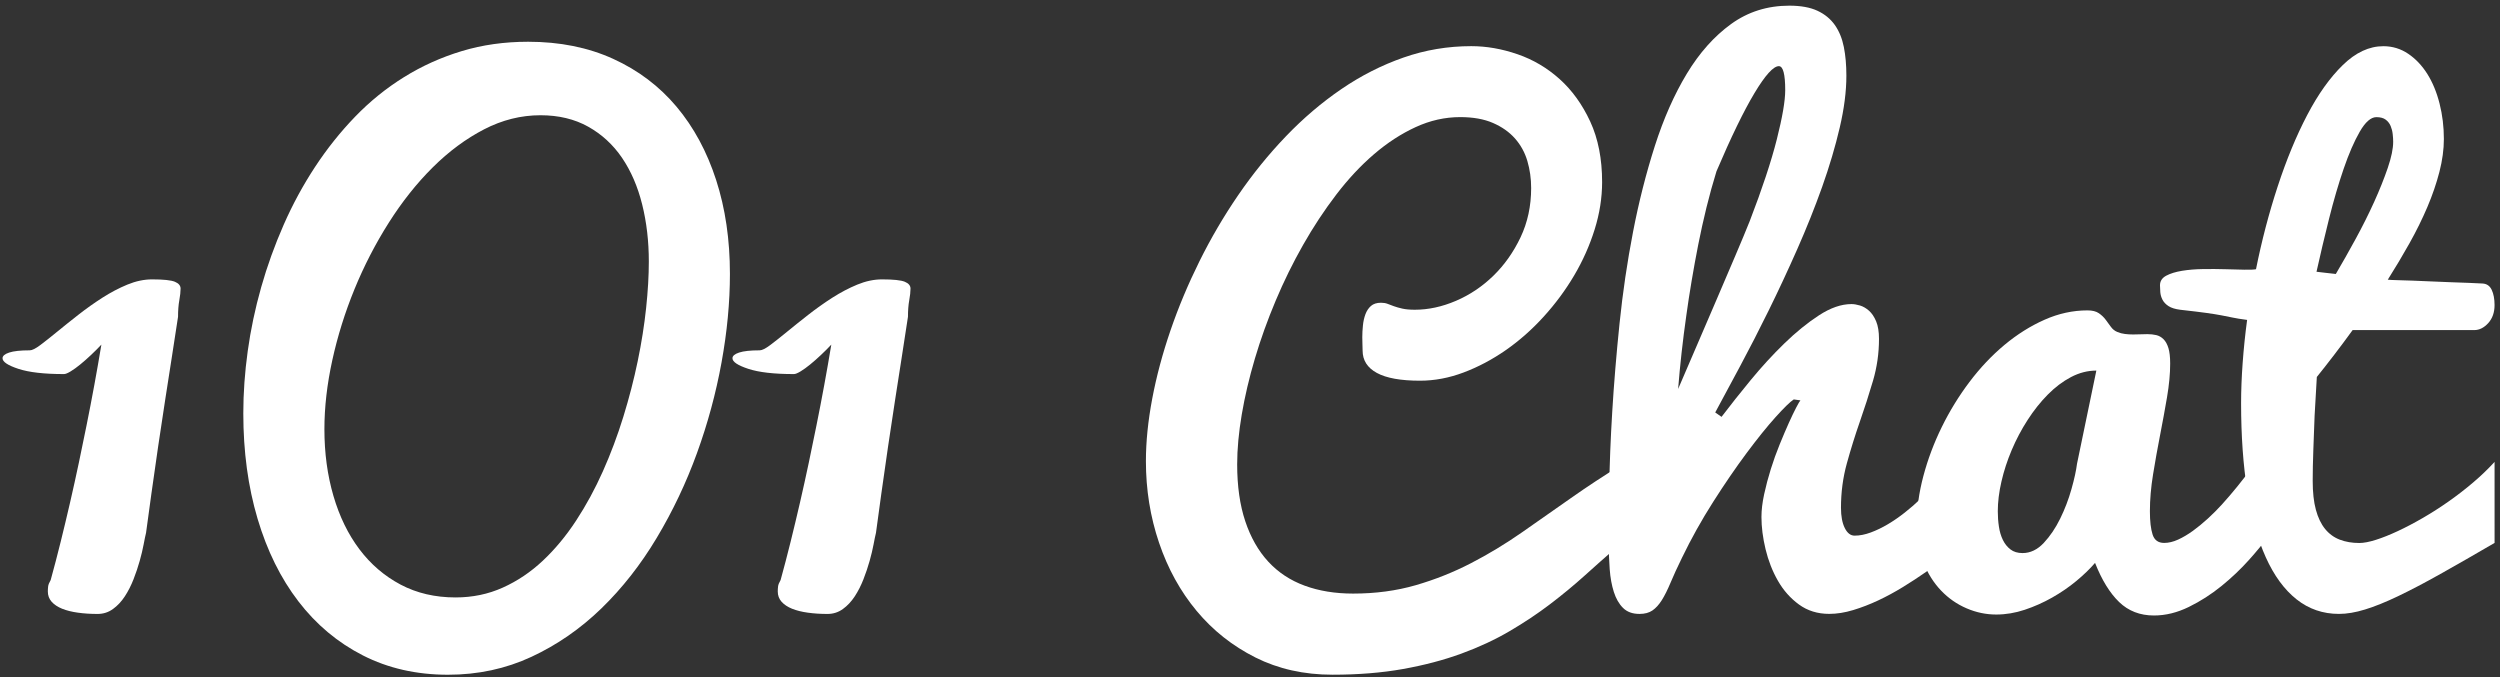<?xml version="1.0" encoding="utf-8"?>
<!-- Generator: Adobe Illustrator 16.0.0, SVG Export Plug-In . SVG Version: 6.00 Build 0)  -->
<!DOCTYPE svg PUBLIC "-//W3C//DTD SVG 1.1//EN" "http://www.w3.org/Graphics/SVG/1.1/DTD/svg11.dtd">
<svg version="1.1" id="Layer_1" xmlns="http://www.w3.org/2000/svg" xmlns:xlink="http://www.w3.org/1999/xlink" x="0px" y="0px"
	 width="192.656px" height="52.189px" viewBox="0 0 192.656 52.189" enable-background="new 0 0 192.656 52.189"
	 xml:space="preserve">
<rect x="0" y="0" width="192.656" height="52.189" fill="#333333" stroke="none"/>
<g>
	<path fill="#FFFFFF" d="M7.813,26.557c-0.244,0.261-0.509,0.525-0.793,0.793c-0.285,0.27-0.562,0.514-0.83,0.732
		c-0.269,0.221-0.517,0.399-0.745,0.537c-0.228,0.139-0.399,0.208-0.513,0.208c-1.53,0-2.702-0.134-3.516-0.403
		c-0.814-0.268-1.221-0.54-1.221-0.817c0-0.179,0.171-0.325,0.513-0.439c0.342-0.113,0.871-0.171,1.587-0.171
		c0.179,0,0.447-0.135,0.806-0.402c0.358-0.27,0.785-0.606,1.282-1.014c0.496-0.406,1.045-0.846,1.648-1.318
		c0.602-0.472,1.221-0.911,1.855-1.318c0.635-0.406,1.277-0.744,1.929-1.014c0.651-0.268,1.286-0.402,1.904-0.402
		c0.879,0,1.465,0.061,1.758,0.184c0.293,0.121,0.439,0.297,0.439,0.524c0,0.244-0.033,0.546-0.098,0.903
		c-0.065,0.358-0.098,0.781-0.098,1.27c-0.179,1.172-0.342,2.23-0.488,3.174c-0.146,0.944-0.313,2.014-0.5,3.211
		c-0.188,1.195-0.371,2.408-0.549,3.637c-0.179,1.229-0.35,2.426-0.513,3.59c-0.163,1.163-0.301,2.177-0.415,3.039
		c-0.049,0.195-0.11,0.488-0.183,0.879s-0.175,0.818-0.305,1.281c-0.13,0.465-0.289,0.937-0.476,1.416
		c-0.188,0.48-0.411,0.92-0.671,1.318c-0.261,0.399-0.566,0.725-0.916,0.977c-0.35,0.253-0.745,0.379-1.184,0.379
		c-0.537,0-1.042-0.032-1.514-0.098c-0.472-0.064-0.879-0.167-1.221-0.305c-0.342-0.139-0.61-0.318-0.806-0.537
		c-0.195-0.221-0.293-0.484-0.293-0.794c0-0.13,0.008-0.26,0.024-0.391c0.016-0.13,0.081-0.293,0.195-0.488
		c0.26-0.943,0.517-1.925,0.769-2.942c0.252-1.017,0.496-2.038,0.732-3.063c0.236-1.025,0.459-2.038,0.671-3.04
		c0.211-1,0.407-1.948,0.586-2.844C7.088,30.708,7.471,28.625,7.813,26.557z"/>
	<path fill="#FFFFFF" d="M34.521,51.997c-2.425,0-4.61-0.497-6.555-1.489c-1.945-0.993-3.601-2.38-4.968-4.163
		c-1.367-1.781-2.417-3.906-3.149-6.371c-0.732-2.467-1.099-5.172-1.099-8.118c0-1.563,0.114-3.165,0.342-4.81
		c0.228-1.644,0.574-3.283,1.038-4.92c0.464-1.635,1.042-3.238,1.733-4.809c0.691-1.571,1.497-3.056,2.417-4.456
		c0.919-1.399,1.949-2.689,3.088-3.87c1.139-1.18,2.396-2.197,3.772-3.051c1.375-0.855,2.856-1.522,4.443-2.002
		c1.587-0.48,3.292-0.721,5.115-0.721c2.441,0,4.626,0.439,6.555,1.318s3.556,2.108,4.883,3.687
		c1.326,1.579,2.344,3.463,3.052,5.651c0.708,2.189,1.062,4.603,1.062,7.239c0,2.182-0.216,4.456-0.647,6.823
		c-0.432,2.369-1.062,4.696-1.892,6.982c-0.83,2.287-1.864,4.465-3.101,6.531c-1.237,2.067-2.661,3.882-4.272,5.444
		s-3.406,2.804-5.383,3.724C38.977,51.537,36.833,51.997,34.521,51.997z M35.107,46.04c1.302,0,2.515-0.252,3.638-0.757
		c1.123-0.504,2.152-1.196,3.088-2.075c0.936-0.879,1.79-1.908,2.563-3.088c0.773-1.181,1.46-2.445,2.063-3.797
		c0.602-1.351,1.127-2.75,1.575-4.199c0.447-1.448,0.818-2.881,1.111-4.297s0.508-2.779,0.647-4.09
		C49.931,22.427,50,21.235,50,20.161c0-1.563-0.171-3.031-0.513-4.406c-0.342-1.376-0.859-2.572-1.55-3.59
		c-0.692-1.017-1.563-1.818-2.612-2.404S43.05,8.881,41.65,8.881c-1.498,0-2.946,0.362-4.346,1.086
		c-1.4,0.725-2.718,1.701-3.955,2.93c-1.237,1.229-2.368,2.653-3.394,4.273c-1.025,1.619-1.904,3.324-2.637,5.114
		c-0.732,1.791-1.302,3.613-1.709,5.469c-0.407,1.855-0.61,3.63-0.61,5.322c0,1.84,0.232,3.552,0.696,5.14
		c0.464,1.586,1.131,2.958,2.002,4.113c0.871,1.156,1.929,2.063,3.174,2.723C32.117,45.709,33.528,46.04,35.107,46.04z"/>
	<path fill="#FFFFFF" d="M64.063,26.557c-0.244,0.261-0.509,0.525-0.793,0.793c-0.285,0.27-0.562,0.514-0.83,0.732
		c-0.269,0.221-0.517,0.399-0.745,0.537c-0.228,0.139-0.399,0.208-0.513,0.208c-1.53,0-2.702-0.134-3.516-0.403
		c-0.814-0.268-1.221-0.54-1.221-0.817c0-0.179,0.171-0.325,0.513-0.439c0.342-0.113,0.871-0.171,1.587-0.171
		c0.179,0,0.447-0.135,0.806-0.402c0.358-0.27,0.785-0.606,1.282-1.014c0.496-0.406,1.045-0.846,1.648-1.318
		c0.602-0.472,1.221-0.911,1.855-1.318c0.635-0.406,1.277-0.744,1.929-1.014c0.651-0.268,1.286-0.402,1.904-0.402
		c0.879,0,1.465,0.061,1.758,0.184c0.293,0.121,0.439,0.297,0.439,0.524c0,0.244-0.033,0.546-0.098,0.903
		c-0.065,0.358-0.098,0.781-0.098,1.27c-0.179,1.172-0.342,2.23-0.488,3.174c-0.146,0.944-0.313,2.014-0.5,3.211
		c-0.188,1.195-0.371,2.408-0.549,3.637c-0.179,1.229-0.35,2.426-0.513,3.59c-0.163,1.163-0.301,2.177-0.415,3.039
		c-0.049,0.195-0.11,0.488-0.183,0.879s-0.175,0.818-0.305,1.281c-0.13,0.465-0.289,0.937-0.476,1.416
		c-0.188,0.48-0.411,0.92-0.671,1.318c-0.261,0.399-0.566,0.725-0.916,0.977c-0.35,0.253-0.745,0.379-1.184,0.379
		c-0.537,0-1.042-0.032-1.514-0.098c-0.472-0.064-0.879-0.167-1.221-0.305c-0.342-0.139-0.61-0.318-0.806-0.537
		c-0.195-0.221-0.293-0.484-0.293-0.794c0-0.13,0.008-0.26,0.024-0.391c0.016-0.13,0.081-0.293,0.195-0.488
		c0.26-0.943,0.517-1.925,0.769-2.942c0.252-1.017,0.496-2.038,0.732-3.063c0.236-1.025,0.459-2.038,0.671-3.04
		c0.211-1,0.407-1.948,0.586-2.844C63.338,30.708,63.721,28.625,64.063,26.557z"/>
	<path fill="#FFFFFF" d="M129.077,39.057c-0.798,0.342-1.571,0.793-2.319,1.355c-0.749,0.561-1.506,1.176-2.271,1.843
		c-0.765,0.668-1.559,1.371-2.38,2.112c-0.822,0.74-1.709,1.473-2.661,2.197c-0.952,0.724-1.99,1.416-3.113,2.074
		c-1.123,0.66-2.364,1.237-3.723,1.734c-1.359,0.496-2.856,0.891-4.492,1.184s-3.447,0.439-5.432,0.439
		c-2.197,0-4.179-0.443-5.945-1.33c-1.766-0.888-3.276-2.084-4.529-3.59c-1.253-1.505-2.218-3.255-2.893-5.248
		c-0.676-1.994-1.013-4.09-1.013-6.287c0-1.497,0.163-3.104,0.488-4.822c0.325-1.717,0.793-3.467,1.404-5.248
		c0.61-1.783,1.355-3.561,2.234-5.335c0.879-1.773,1.875-3.475,2.991-5.103c1.115-1.627,2.339-3.137,3.674-4.529
		c1.334-1.391,2.759-2.604,4.272-3.637c1.514-1.034,3.108-1.844,4.785-2.43c1.676-0.586,3.418-0.879,5.225-0.879
		c1.172,0,2.36,0.207,3.564,0.623c1.204,0.414,2.287,1.054,3.247,1.916c0.96,0.863,1.746,1.953,2.356,3.271s0.916,2.873,0.916,4.663
		c0,1.205-0.191,2.421-0.574,3.649c-0.383,1.229-0.908,2.409-1.575,3.541c-0.667,1.131-1.453,2.193-2.356,3.186
		c-0.903,0.993-1.876,1.852-2.917,2.576c-1.042,0.724-2.124,1.298-3.247,1.721c-1.123,0.424-2.246,0.635-3.369,0.635
		c-1.481,0-2.588-0.199-3.32-0.598c-0.732-0.399-1.099-0.973-1.099-1.722c0-0.13-0.004-0.284-0.012-0.464
		c-0.008-0.179-0.012-0.366-0.012-0.562c0-0.293,0.016-0.599,0.049-0.915c0.032-0.318,0.098-0.606,0.195-0.867
		c0.098-0.26,0.24-0.472,0.427-0.635c0.187-0.162,0.443-0.244,0.769-0.244c0.195,0,0.366,0.028,0.513,0.086
		c0.146,0.057,0.309,0.118,0.488,0.183c0.179,0.065,0.395,0.126,0.647,0.183c0.252,0.058,0.574,0.086,0.964,0.086
		c1.042,0,2.095-0.228,3.162-0.684c1.066-0.455,2.026-1.099,2.881-1.929s1.554-1.819,2.1-2.966c0.545-1.148,0.818-2.413,0.818-3.797
		c0-0.732-0.098-1.428-0.293-2.088c-0.195-0.658-0.513-1.236-0.952-1.732c-0.439-0.497-1.005-0.896-1.697-1.197
		c-0.692-0.301-1.534-0.451-2.527-0.451c-1.172,0-2.315,0.256-3.43,0.77c-1.115,0.512-2.185,1.208-3.21,2.087
		s-1.998,1.921-2.917,3.125c-0.92,1.205-1.77,2.494-2.551,3.87c-0.781,1.375-1.485,2.807-2.112,4.297
		c-0.627,1.488-1.16,2.975-1.599,4.455c-0.439,1.481-0.777,2.918-1.013,4.309c-0.236,1.393-0.354,2.674-0.354,3.846
		c0,1.677,0.208,3.137,0.623,4.383c0.415,1.244,1.005,2.282,1.77,3.112c0.765,0.83,1.701,1.449,2.808,1.855
		c1.106,0.407,2.352,0.61,3.735,0.61c1.725,0,3.333-0.216,4.822-0.646c1.489-0.432,2.909-0.997,4.26-1.697
		c1.351-0.699,2.657-1.489,3.918-2.368c1.261-0.879,2.522-1.762,3.784-2.649c1.261-0.887,2.547-1.732,3.857-2.539
		c1.31-0.805,2.698-1.484,4.163-2.038V39.057z"/>
	<path fill="#FFFFFF" d="M132.666,32.124c0.667-0.879,1.416-1.822,2.246-2.832c0.83-1.009,1.692-1.949,2.588-2.82
		c0.895-0.87,1.786-1.595,2.674-2.172c0.887-0.578,1.721-0.867,2.502-0.867c0.195,0,0.415,0.037,0.659,0.109
		c0.244,0.074,0.476,0.208,0.696,0.403c0.219,0.195,0.402,0.468,0.549,0.817c0.146,0.351,0.22,0.803,0.22,1.355
		c0,1.107-0.155,2.186-0.464,3.234c-0.31,1.051-0.646,2.1-1.014,3.15c-0.365,1.049-0.699,2.12-1,3.21
		c-0.302,1.091-0.452,2.23-0.452,3.418c0,0.651,0.098,1.172,0.293,1.563s0.447,0.586,0.757,0.586c0.391,0,0.806-0.081,1.245-0.244
		c0.439-0.162,0.879-0.374,1.318-0.635c0.439-0.26,0.87-0.558,1.294-0.892c0.423-0.333,0.822-0.679,1.196-1.037
		c0.896-0.83,1.774-1.773,2.637-2.832l0.415,6.494c-0.293,0.229-0.664,0.513-1.111,0.854s-0.943,0.704-1.488,1.087
		c-0.546,0.382-1.136,0.769-1.771,1.159s-1.274,0.736-1.917,1.038c-0.643,0.301-1.285,0.549-1.928,0.744
		c-0.644,0.195-1.258,0.293-1.844,0.293c-0.896,0-1.672-0.24-2.332-0.721c-0.658-0.479-1.2-1.09-1.623-1.83
		c-0.424-0.741-0.74-1.551-0.952-2.43s-0.317-1.709-0.317-2.49c0-0.521,0.068-1.103,0.207-1.746c0.139-0.643,0.31-1.289,0.514-1.94
		c0.203-0.65,0.431-1.285,0.684-1.904c0.252-0.618,0.488-1.172,0.707-1.66c0.221-0.488,0.411-0.887,0.574-1.196
		c0.162-0.309,0.269-0.488,0.317-0.537l-0.513-0.073c-0.277,0.18-0.744,0.635-1.404,1.367c-0.658,0.732-1.403,1.656-2.233,2.771
		c-0.83,1.115-1.688,2.369-2.575,3.76c-0.888,1.393-1.689,2.829-2.405,4.31c-0.358,0.732-0.651,1.371-0.879,1.917
		c-0.228,0.545-0.452,0.992-0.671,1.342c-0.221,0.351-0.461,0.615-0.721,0.794c-0.261,0.18-0.594,0.269-1.001,0.269
		c-0.537,0-0.96-0.154-1.27-0.464c-0.31-0.309-0.545-0.72-0.708-1.233c-0.163-0.512-0.269-1.094-0.317-1.745
		c-0.049-0.65-0.073-1.318-0.073-2.002c0-1.09,0.012-2.519,0.037-4.284c0.024-1.767,0.102-3.724,0.232-5.872
		c0.13-2.148,0.317-4.41,0.562-6.787c0.244-2.376,0.59-4.724,1.038-7.044c0.447-2.318,1.009-4.532,1.685-6.641
		c0.675-2.107,1.496-3.963,2.465-5.566c0.969-1.603,2.104-2.876,3.406-3.82c1.302-0.943,2.799-1.416,4.492-1.416
		c0.879,0,1.6,0.131,2.16,0.391c0.563,0.261,1.01,0.627,1.344,1.099c0.333,0.473,0.564,1.038,0.695,1.696
		c0.13,0.66,0.195,1.396,0.195,2.21c0,1.205-0.171,2.539-0.513,4.004s-0.794,2.987-1.354,4.565
		c-0.563,1.579-1.201,3.178-1.917,4.797c-0.716,1.62-1.448,3.19-2.197,4.713c-0.749,1.521-1.485,2.958-2.21,4.309
		c-0.725,1.352-1.363,2.539-1.916,3.564L132.666,32.124z M134.839,17.036c0.96-2.49,1.655-4.59,2.087-6.299s0.647-2.97,0.647-3.784
		c0-1.236-0.163-1.855-0.488-1.855c-0.423,0-1.05,0.692-1.88,2.075c-0.83,1.384-1.807,3.394-2.93,6.03
		c-0.277,0.896-0.533,1.823-0.77,2.783c-0.236,0.961-0.447,1.917-0.635,2.868c-0.188,0.953-0.357,1.889-0.512,2.809
		c-0.155,0.919-0.289,1.794-0.403,2.624c-0.276,1.938-0.488,3.833-0.635,5.688c0.439-1.025,0.919-2.14,1.44-3.345
		c0.521-1.204,1.033-2.396,1.538-3.577c0.505-1.18,0.98-2.295,1.429-3.344C134.176,18.659,134.546,17.768,134.839,17.036z"/>
	<path fill="#FFFFFF" d="M174.805,41.328c-0.375,0.521-0.875,1.132-1.502,1.831c-0.627,0.7-1.33,1.367-2.111,2.002
		s-1.619,1.172-2.515,1.611s-1.79,0.659-2.686,0.659c-1.074,0-1.97-0.346-2.686-1.038c-0.716-0.691-1.335-1.696-1.855-3.015
		c-0.391,0.456-0.871,0.92-1.44,1.392c-0.57,0.473-1.192,0.899-1.867,1.281c-0.676,0.383-1.38,0.696-2.112,0.94
		s-1.465,0.366-2.197,0.366c-0.781,0-1.542-0.158-2.282-0.477c-0.741-0.316-1.396-0.772-1.966-1.367
		c-0.569-0.594-1.025-1.318-1.367-2.172c-0.342-0.855-0.513-1.819-0.513-2.894c0-1.221,0.171-2.474,0.513-3.76
		c0.342-1.285,0.813-2.543,1.416-3.772c0.603-1.229,1.313-2.388,2.136-3.479c0.822-1.09,1.722-2.042,2.698-2.856
		c0.977-0.813,2.006-1.461,3.089-1.94c1.082-0.48,2.185-0.721,3.308-0.721c0.374,0,0.667,0.073,0.879,0.22s0.386,0.313,0.524,0.501
		c0.139,0.187,0.273,0.37,0.403,0.549c0.13,0.18,0.293,0.31,0.488,0.391c0.195,0.082,0.395,0.135,0.599,0.158
		c0.203,0.025,0.41,0.037,0.622,0.037c0.179,0,0.362-0.004,0.55-0.012c0.187-0.009,0.369-0.013,0.549-0.013
		c0.244,0,0.472,0.024,0.684,0.073c0.211,0.049,0.398,0.155,0.562,0.317c0.163,0.163,0.288,0.391,0.378,0.684
		s0.135,0.692,0.135,1.196c0,0.781-0.082,1.648-0.244,2.6c-0.163,0.953-0.342,1.93-0.537,2.93c-0.195,1.002-0.375,2.002-0.537,3.004
		c-0.163,1-0.244,1.949-0.244,2.844c0,0.766,0.068,1.363,0.207,1.795c0.139,0.431,0.436,0.646,0.892,0.646
		c0.342,0,0.7-0.086,1.074-0.256c0.374-0.172,0.753-0.395,1.136-0.672c0.382-0.276,0.764-0.59,1.146-0.939
		c0.383-0.351,0.745-0.712,1.087-1.087c0.798-0.879,1.603-1.871,2.417-2.979L174.805,41.328z M153.955,39.399
		c0,0.407,0.028,0.802,0.086,1.184c0.057,0.383,0.158,0.725,0.305,1.025c0.146,0.302,0.342,0.546,0.586,0.732
		c0.244,0.188,0.553,0.281,0.928,0.281c0.602,0,1.147-0.26,1.636-0.781c0.488-0.521,0.911-1.147,1.27-1.88s0.647-1.489,0.866-2.271
		c0.221-0.781,0.362-1.432,0.428-1.953l1.489-7.178c-0.667,0-1.318,0.167-1.953,0.5c-0.635,0.334-1.233,0.786-1.794,1.355
		c-0.563,0.57-1.079,1.221-1.551,1.953c-0.473,0.732-0.879,1.502-1.221,2.307c-0.342,0.807-0.606,1.616-0.793,2.43
		C154.049,37.918,153.955,38.683,153.955,39.399z"/>
	<path fill="#FFFFFF" d="M192.236,41.84c-1.563,0.912-2.954,1.709-4.175,2.393s-2.308,1.254-3.259,1.709
		c-0.953,0.456-1.799,0.798-2.539,1.025c-0.741,0.229-1.412,0.342-2.015,0.342c-1.237,0-2.327-0.374-3.271-1.123
		c-0.944-0.748-1.733-1.827-2.368-3.234c-0.635-1.408-1.111-3.113-1.428-5.115c-0.318-2.002-0.477-4.256-0.477-6.763
		c0-0.977,0.041-2.018,0.122-3.125c0.081-1.106,0.195-2.205,0.342-3.296c-0.488-0.064-0.866-0.126-1.136-0.184
		c-0.268-0.057-0.553-0.113-0.854-0.17c-0.302-0.058-0.684-0.118-1.148-0.184c-0.463-0.064-1.135-0.146-2.014-0.244
		c-0.391-0.049-0.691-0.143-0.903-0.281c-0.212-0.138-0.366-0.301-0.464-0.488c-0.098-0.187-0.154-0.382-0.171-0.586
		c-0.017-0.203-0.024-0.378-0.024-0.524c0-0.325,0.158-0.573,0.477-0.745c0.316-0.17,0.725-0.296,1.221-0.378
		c0.496-0.081,1.041-0.126,1.635-0.134c0.594-0.009,1.164-0.004,1.709,0.012c0.545,0.017,1.033,0.028,1.465,0.037
		c0.432,0.008,0.729-0.004,0.892-0.037c0.439-2.197,0.997-4.325,1.673-6.385c0.675-2.059,1.432-3.89,2.27-5.492
		c0.838-1.604,1.754-2.89,2.747-3.857c0.993-0.969,2.034-1.453,3.125-1.453c0.7,0,1.339,0.195,1.917,0.586
		c0.577,0.391,1.069,0.912,1.477,1.563c0.406,0.651,0.721,1.412,0.939,2.283c0.221,0.87,0.33,1.778,0.33,2.722
		c0,0.798-0.114,1.64-0.342,2.526c-0.229,0.888-0.537,1.791-0.928,2.711c-0.391,0.919-0.851,1.852-1.379,2.795
		c-0.529,0.944-1.087,1.88-1.673,2.808c0.146,0.017,0.391,0.028,0.732,0.036c0.342,0.009,0.736,0.021,1.185,0.037
		c0.447,0.017,0.932,0.037,1.452,0.061c0.521,0.025,1.025,0.046,1.514,0.062c0.488,0.017,0.944,0.033,1.367,0.049
		c0.423,0.017,0.772,0.033,1.05,0.049c0.325,0.017,0.562,0.18,0.708,0.488c0.146,0.31,0.22,0.7,0.22,1.172
		c0,0.57-0.163,1.034-0.488,1.392c-0.326,0.358-0.684,0.537-1.074,0.537h-9.375c-0.473,0.651-0.948,1.29-1.428,1.916
		c-0.48,0.627-0.924,1.193-1.331,1.697c-0.065,1.01-0.122,2.002-0.171,2.979c-0.017,0.424-0.033,0.858-0.049,1.307
		c-0.017,0.447-0.033,0.891-0.049,1.33c-0.017,0.439-0.029,0.863-0.037,1.27c-0.008,0.407-0.012,0.781-0.012,1.123
		c0,0.879,0.081,1.62,0.244,2.222c0.162,0.603,0.398,1.095,0.708,1.478c0.31,0.382,0.688,0.658,1.136,0.83
		c0.447,0.17,0.947,0.256,1.501,0.256c0.342,0,0.769-0.081,1.282-0.244c0.512-0.162,1.074-0.387,1.684-0.672
		c0.611-0.284,1.254-0.622,1.93-1.013c0.675-0.391,1.342-0.817,2.002-1.282c0.658-0.463,1.289-0.951,1.892-1.465
		c0.603-0.512,1.147-1.037,1.636-1.574V41.84z M184.424,10.932c0-0.179-0.012-0.379-0.037-0.598
		c-0.023-0.221-0.077-0.428-0.158-0.623c-0.082-0.195-0.207-0.357-0.379-0.488c-0.17-0.13-0.41-0.195-0.72-0.195
		c-0.423,0-0.851,0.375-1.282,1.123c-0.432,0.749-0.846,1.705-1.244,2.869c-0.399,1.163-0.773,2.445-1.123,3.845
		c-0.351,1.4-0.672,2.759-0.965,4.077c0.244,0.033,0.488,0.061,0.732,0.086c0.244,0.023,0.496,0.053,0.757,0.085
		c0.488-0.83,0.997-1.729,1.526-2.698c0.528-0.968,1.004-1.92,1.428-2.855c0.423-0.937,0.773-1.811,1.05-2.625
		C184.285,12.121,184.424,11.454,184.424,10.932z"/>
</g>
</svg>
